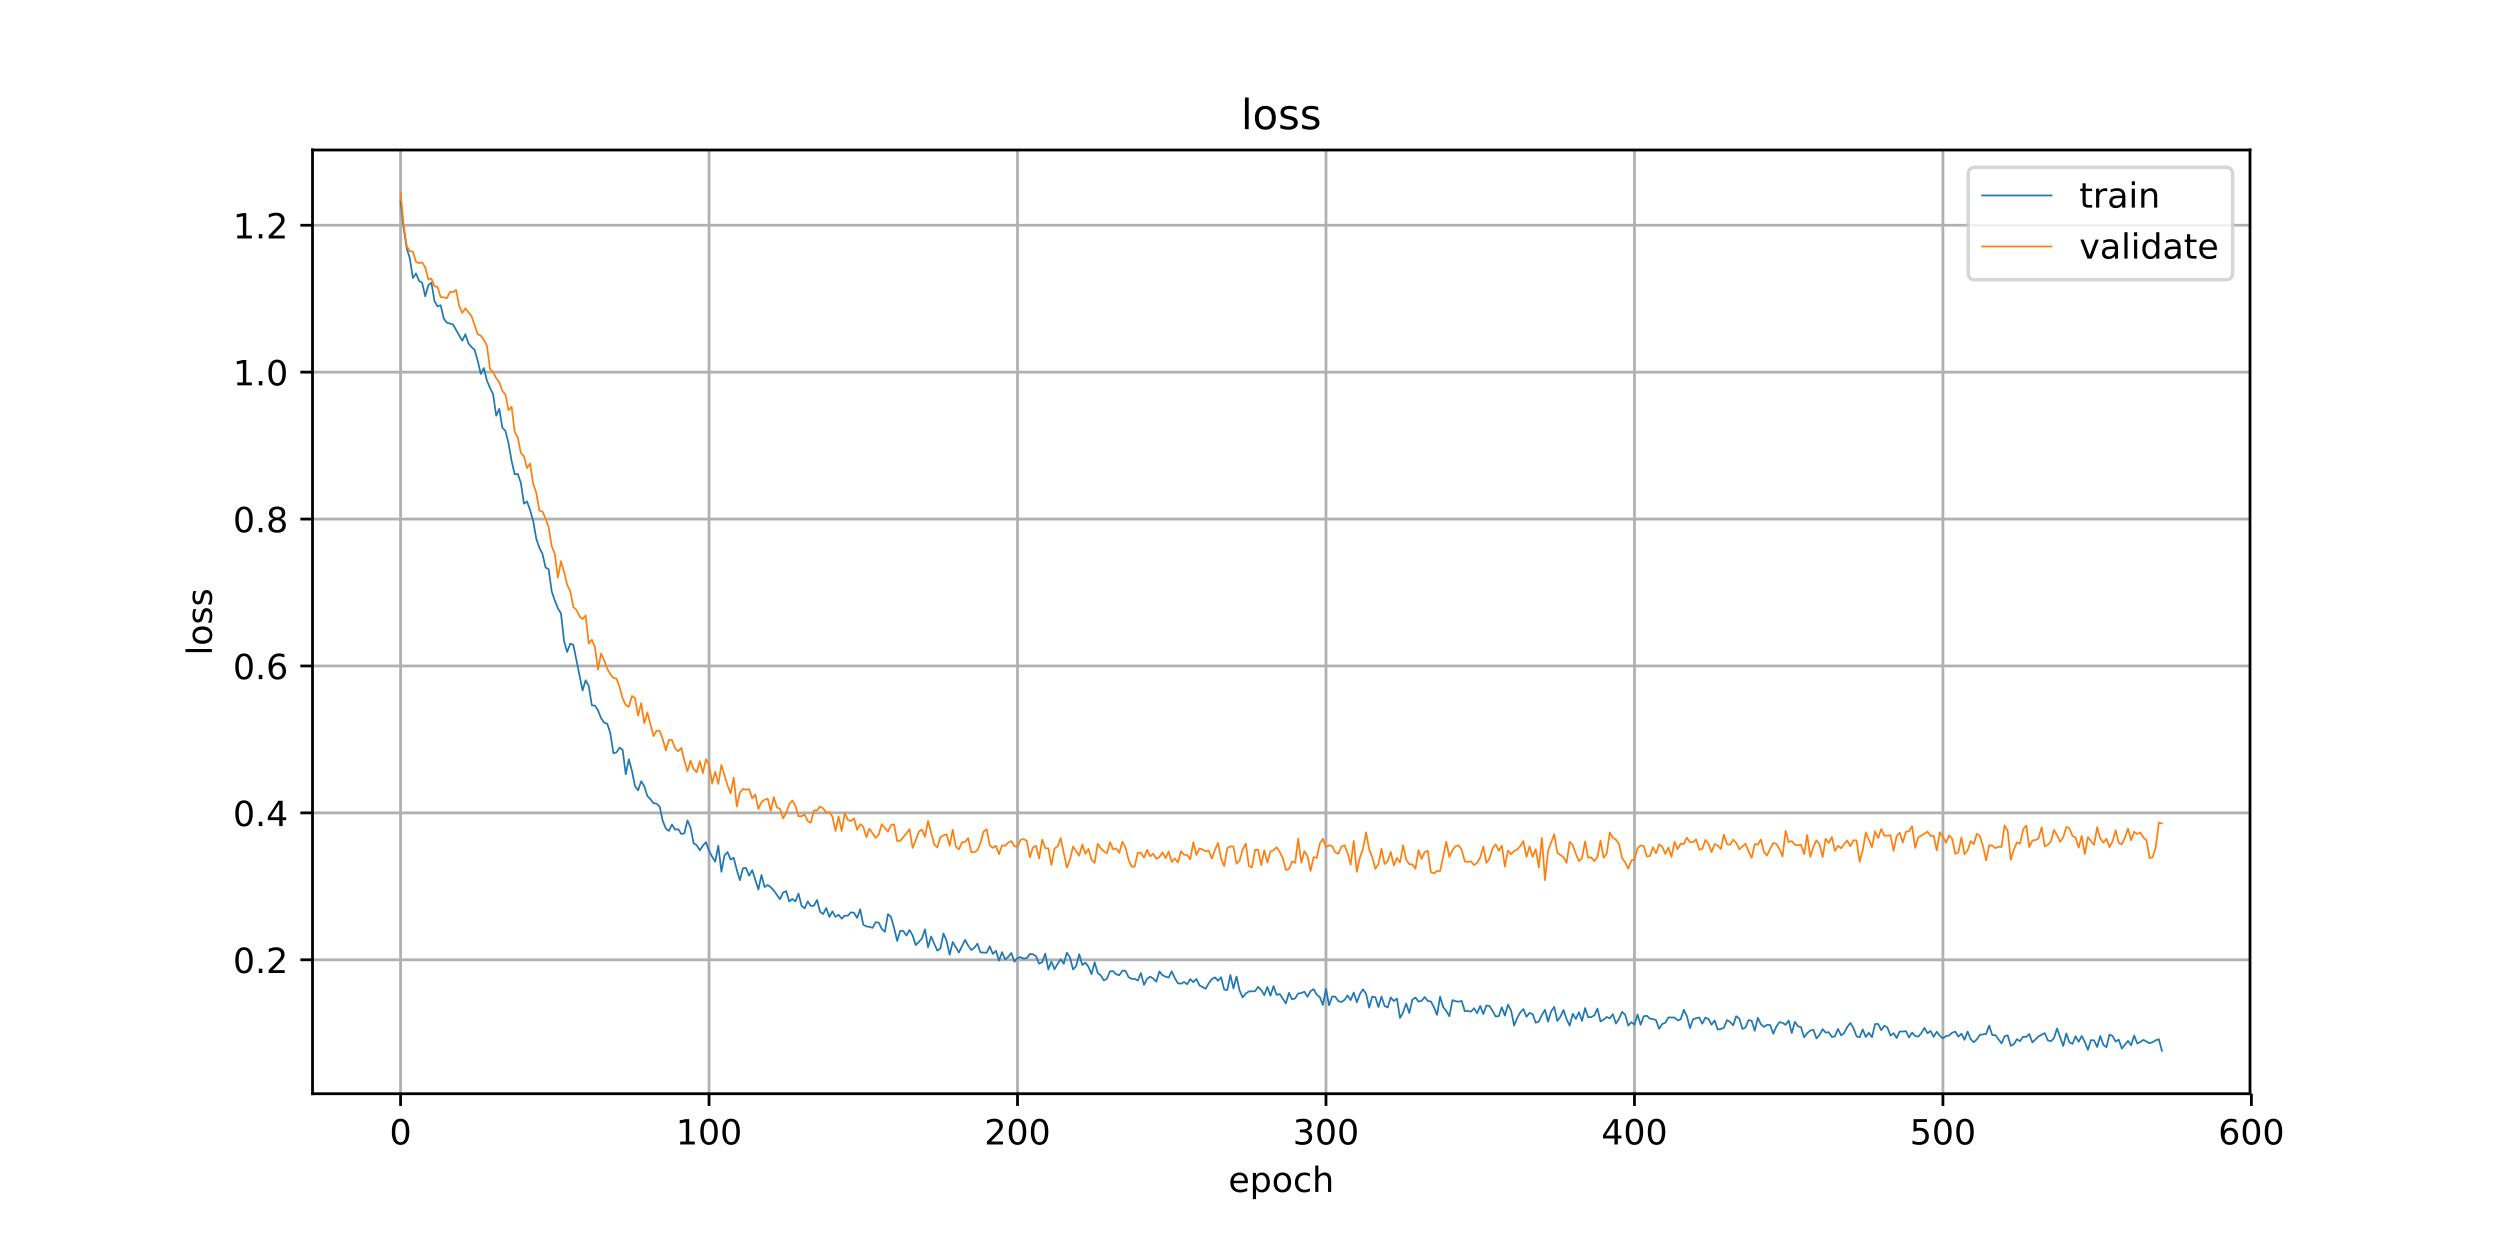 <?xml version="1.0" encoding="utf-8" standalone="no"?>
<!DOCTYPE svg PUBLIC "-//W3C//DTD SVG 1.1//EN"
  "http://www.w3.org/Graphics/SVG/1.1/DTD/svg11.dtd">
<!-- Created with matplotlib (https://matplotlib.org/) -->
<svg height="360pt" version="1.1" viewBox="0 0 720 360" width="720pt" xmlns="http://www.w3.org/2000/svg" xmlns:xlink="http://www.w3.org/1999/xlink">
 <defs>
  <style type="text/css">
*{stroke-linecap:butt;stroke-linejoin:round;}
  </style>
 </defs>
 <g id="figure_1">
  <g id="patch_1">
   <path d="M 0 360 
L 720 360 
L 720 0 
L 0 0 
z
" style="fill:#ffffff;"/>
  </g>
  <g id="axes_1">
   <g id="patch_2">
    <path d="M 90 315 
L 648 315 
L 648 43.2 
L 90 43.2 
z
" style="fill:#ffffff;"/>
   </g>
   <g id="matplotlib.axis_1">
    <g id="xtick_1">
     <g id="line2d_1">
      <path clip-path="url(#p925eafc315)" d="M 115.364 315 
L 115.364 43.2 
" style="fill:none;stroke:#b0b0b0;stroke-linecap:square;stroke-width:0.8;"/>
     </g>
     <g id="line2d_2">
      <defs>
       <path d="M 0 0 
L 0 3.5 
" id="mbac29b7b80" style="stroke:#000000;stroke-width:0.8;"/>
      </defs>
      <g>
       <use style="stroke:#000000;stroke-width:0.8;" x="115.364" xlink:href="#mbac29b7b80" y="315"/>
      </g>
     </g>
     <g id="text_1">
      <!-- 0 -->
      <defs>
       <path d="M 31.781 66.406 
Q 24.172 66.406 20.328 58.906 
Q 16.5 51.422 16.5 36.375 
Q 16.5 21.391 20.328 13.891 
Q 24.172 6.391 31.781 6.391 
Q 39.453 6.391 43.281 13.891 
Q 47.125 21.391 47.125 36.375 
Q 47.125 51.422 43.281 58.906 
Q 39.453 66.406 31.781 66.406 
z
M 31.781 74.219 
Q 44.047 74.219 50.516 64.516 
Q 56.984 54.828 56.984 36.375 
Q 56.984 17.969 50.516 8.266 
Q 44.047 -1.422 31.781 -1.422 
Q 19.531 -1.422 13.062 8.266 
Q 6.594 17.969 6.594 36.375 
Q 6.594 54.828 13.062 64.516 
Q 19.531 74.219 31.781 74.219 
z
" id="DejaVuSans-48"/>
      </defs>
      <g transform="translate(112.182 329.598)scale(0.1 -0.1)">
       <use xlink:href="#DejaVuSans-48"/>
      </g>
     </g>
    </g>
    <g id="xtick_2">
     <g id="line2d_3">
      <path clip-path="url(#p925eafc315)" d="M 204.203 315 
L 204.203 43.2 
" style="fill:none;stroke:#b0b0b0;stroke-linecap:square;stroke-width:0.8;"/>
     </g>
     <g id="line2d_4">
      <g>
       <use style="stroke:#000000;stroke-width:0.8;" x="204.203" xlink:href="#mbac29b7b80" y="315"/>
      </g>
     </g>
     <g id="text_2">
      <!-- 100 -->
      <defs>
       <path d="M 12.406 8.297 
L 28.516 8.297 
L 28.516 63.922 
L 10.984 60.406 
L 10.984 69.391 
L 28.422 72.906 
L 38.281 72.906 
L 38.281 8.297 
L 54.391 8.297 
L 54.391 0 
L 12.406 0 
z
" id="DejaVuSans-49"/>
      </defs>
      <g transform="translate(194.659 329.598)scale(0.1 -0.1)">
       <use xlink:href="#DejaVuSans-49"/>
       <use x="63.623" xlink:href="#DejaVuSans-48"/>
       <use x="127.246" xlink:href="#DejaVuSans-48"/>
      </g>
     </g>
    </g>
    <g id="xtick_3">
     <g id="line2d_5">
      <path clip-path="url(#p925eafc315)" d="M 293.042 315 
L 293.042 43.2 
" style="fill:none;stroke:#b0b0b0;stroke-linecap:square;stroke-width:0.8;"/>
     </g>
     <g id="line2d_6">
      <g>
       <use style="stroke:#000000;stroke-width:0.8;" x="293.042" xlink:href="#mbac29b7b80" y="315"/>
      </g>
     </g>
     <g id="text_3">
      <!-- 200 -->
      <defs>
       <path d="M 19.188 8.297 
L 53.609 8.297 
L 53.609 0 
L 7.328 0 
L 7.328 8.297 
Q 12.938 14.109 22.625 23.891 
Q 32.328 33.688 34.812 36.531 
Q 39.547 41.844 41.422 45.531 
Q 43.312 49.219 43.312 52.781 
Q 43.312 58.594 39.234 62.25 
Q 35.156 65.922 28.609 65.922 
Q 23.969 65.922 18.812 64.312 
Q 13.672 62.703 7.812 59.422 
L 7.812 69.391 
Q 13.766 71.781 18.938 73 
Q 24.125 74.219 28.422 74.219 
Q 39.75 74.219 46.484 68.547 
Q 53.219 62.891 53.219 53.422 
Q 53.219 48.922 51.531 44.891 
Q 49.859 40.875 45.406 35.406 
Q 44.188 33.984 37.641 27.219 
Q 31.109 20.453 19.188 8.297 
z
" id="DejaVuSans-50"/>
      </defs>
      <g transform="translate(283.499 329.598)scale(0.1 -0.1)">
       <use xlink:href="#DejaVuSans-50"/>
       <use x="63.623" xlink:href="#DejaVuSans-48"/>
       <use x="127.246" xlink:href="#DejaVuSans-48"/>
      </g>
     </g>
    </g>
    <g id="xtick_4">
     <g id="line2d_7">
      <path clip-path="url(#p925eafc315)" d="M 381.882 315 
L 381.882 43.2 
" style="fill:none;stroke:#b0b0b0;stroke-linecap:square;stroke-width:0.8;"/>
     </g>
     <g id="line2d_8">
      <g>
       <use style="stroke:#000000;stroke-width:0.8;" x="381.882" xlink:href="#mbac29b7b80" y="315"/>
      </g>
     </g>
     <g id="text_4">
      <!-- 300 -->
      <defs>
       <path d="M 40.578 39.312 
Q 47.656 37.797 51.625 33 
Q 55.609 28.219 55.609 21.188 
Q 55.609 10.406 48.188 4.484 
Q 40.766 -1.422 27.094 -1.422 
Q 22.516 -1.422 17.656 -0.516 
Q 12.797 0.391 7.625 2.203 
L 7.625 11.719 
Q 11.719 9.328 16.594 8.109 
Q 21.484 6.891 26.812 6.891 
Q 36.078 6.891 40.938 10.547 
Q 45.797 14.203 45.797 21.188 
Q 45.797 27.641 41.281 31.266 
Q 36.766 34.906 28.719 34.906 
L 20.219 34.906 
L 20.219 43.016 
L 29.109 43.016 
Q 36.375 43.016 40.234 45.922 
Q 44.094 48.828 44.094 54.297 
Q 44.094 59.906 40.109 62.906 
Q 36.141 65.922 28.719 65.922 
Q 24.656 65.922 20.016 65.031 
Q 15.375 64.156 9.812 62.312 
L 9.812 71.094 
Q 15.438 72.656 20.344 73.438 
Q 25.25 74.219 29.594 74.219 
Q 40.828 74.219 47.359 69.109 
Q 53.906 64.016 53.906 55.328 
Q 53.906 49.266 50.438 45.094 
Q 46.969 40.922 40.578 39.312 
z
" id="DejaVuSans-51"/>
      </defs>
      <g transform="translate(372.338 329.598)scale(0.1 -0.1)">
       <use xlink:href="#DejaVuSans-51"/>
       <use x="63.623" xlink:href="#DejaVuSans-48"/>
       <use x="127.246" xlink:href="#DejaVuSans-48"/>
      </g>
     </g>
    </g>
    <g id="xtick_5">
     <g id="line2d_9">
      <path clip-path="url(#p925eafc315)" d="M 470.721 315 
L 470.721 43.2 
" style="fill:none;stroke:#b0b0b0;stroke-linecap:square;stroke-width:0.8;"/>
     </g>
     <g id="line2d_10">
      <g>
       <use style="stroke:#000000;stroke-width:0.8;" x="470.721" xlink:href="#mbac29b7b80" y="315"/>
      </g>
     </g>
     <g id="text_5">
      <!-- 400 -->
      <defs>
       <path d="M 37.797 64.312 
L 12.891 25.391 
L 37.797 25.391 
z
M 35.203 72.906 
L 47.609 72.906 
L 47.609 25.391 
L 58.016 25.391 
L 58.016 17.188 
L 47.609 17.188 
L 47.609 0 
L 37.797 0 
L 37.797 17.188 
L 4.891 17.188 
L 4.891 26.703 
z
" id="DejaVuSans-52"/>
      </defs>
      <g transform="translate(461.177 329.598)scale(0.1 -0.1)">
       <use xlink:href="#DejaVuSans-52"/>
       <use x="63.623" xlink:href="#DejaVuSans-48"/>
       <use x="127.246" xlink:href="#DejaVuSans-48"/>
      </g>
     </g>
    </g>
    <g id="xtick_6">
     <g id="line2d_11">
      <path clip-path="url(#p925eafc315)" d="M 559.56 315 
L 559.56 43.2 
" style="fill:none;stroke:#b0b0b0;stroke-linecap:square;stroke-width:0.8;"/>
     </g>
     <g id="line2d_12">
      <g>
       <use style="stroke:#000000;stroke-width:0.8;" x="559.56" xlink:href="#mbac29b7b80" y="315"/>
      </g>
     </g>
     <g id="text_6">
      <!-- 500 -->
      <defs>
       <path d="M 10.797 72.906 
L 49.516 72.906 
L 49.516 64.594 
L 19.828 64.594 
L 19.828 46.734 
Q 21.969 47.469 24.109 47.828 
Q 26.266 48.188 28.422 48.188 
Q 40.625 48.188 47.75 41.5 
Q 54.891 34.812 54.891 23.391 
Q 54.891 11.625 47.562 5.094 
Q 40.234 -1.422 26.906 -1.422 
Q 22.312 -1.422 17.547 -0.641 
Q 12.797 0.141 7.719 1.703 
L 7.719 11.625 
Q 12.109 9.234 16.797 8.062 
Q 21.484 6.891 26.703 6.891 
Q 35.156 6.891 40.078 11.328 
Q 45.016 15.766 45.016 23.391 
Q 45.016 31 40.078 35.438 
Q 35.156 39.891 26.703 39.891 
Q 22.75 39.891 18.812 39.016 
Q 14.891 38.141 10.797 36.281 
z
" id="DejaVuSans-53"/>
      </defs>
      <g transform="translate(550.017 329.598)scale(0.1 -0.1)">
       <use xlink:href="#DejaVuSans-53"/>
       <use x="63.623" xlink:href="#DejaVuSans-48"/>
       <use x="127.246" xlink:href="#DejaVuSans-48"/>
      </g>
     </g>
    </g>
    <g id="xtick_7">
     <g id="line2d_13">
      <path clip-path="url(#p925eafc315)" d="M 648.4 315 
L 648.4 43.2 
" style="fill:none;stroke:#b0b0b0;stroke-linecap:square;stroke-width:0.8;"/>
     </g>
     <g id="line2d_14">
      <g>
       <use style="stroke:#000000;stroke-width:0.8;" x="648.4" xlink:href="#mbac29b7b80" y="315"/>
      </g>
     </g>
     <g id="text_7">
      <!-- 600 -->
      <defs>
       <path d="M 33.016 40.375 
Q 26.375 40.375 22.484 35.828 
Q 18.609 31.297 18.609 23.391 
Q 18.609 15.531 22.484 10.953 
Q 26.375 6.391 33.016 6.391 
Q 39.656 6.391 43.531 10.953 
Q 47.406 15.531 47.406 23.391 
Q 47.406 31.297 43.531 35.828 
Q 39.656 40.375 33.016 40.375 
z
M 52.594 71.297 
L 52.594 62.312 
Q 48.875 64.062 45.094 64.984 
Q 41.312 65.922 37.594 65.922 
Q 27.828 65.922 22.672 59.328 
Q 17.531 52.734 16.797 39.406 
Q 19.672 43.656 24.016 45.922 
Q 28.375 48.188 33.594 48.188 
Q 44.578 48.188 50.953 41.516 
Q 57.328 34.859 57.328 23.391 
Q 57.328 12.156 50.688 5.359 
Q 44.047 -1.422 33.016 -1.422 
Q 20.359 -1.422 13.672 8.266 
Q 6.984 17.969 6.984 36.375 
Q 6.984 53.656 15.188 63.938 
Q 23.391 74.219 37.203 74.219 
Q 40.922 74.219 44.703 73.484 
Q 48.484 72.75 52.594 71.297 
z
" id="DejaVuSans-54"/>
      </defs>
      <g transform="translate(638.856 329.598)scale(0.1 -0.1)">
       <use xlink:href="#DejaVuSans-54"/>
       <use x="63.623" xlink:href="#DejaVuSans-48"/>
       <use x="127.246" xlink:href="#DejaVuSans-48"/>
      </g>
     </g>
    </g>
    <g id="text_8">
     <!-- epoch -->
     <defs>
      <path d="M 56.203 29.594 
L 56.203 25.203 
L 14.891 25.203 
Q 15.484 15.922 20.484 11.062 
Q 25.484 6.203 34.422 6.203 
Q 39.594 6.203 44.453 7.469 
Q 49.312 8.734 54.109 11.281 
L 54.109 2.781 
Q 49.266 0.734 44.188 -0.344 
Q 39.109 -1.422 33.891 -1.422 
Q 20.797 -1.422 13.156 6.188 
Q 5.516 13.812 5.516 26.812 
Q 5.516 40.234 12.766 48.109 
Q 20.016 56 32.328 56 
Q 43.359 56 49.781 48.891 
Q 56.203 41.797 56.203 29.594 
z
M 47.219 32.234 
Q 47.125 39.594 43.094 43.984 
Q 39.062 48.391 32.422 48.391 
Q 24.906 48.391 20.391 44.141 
Q 15.875 39.891 15.188 32.172 
z
" id="DejaVuSans-101"/>
      <path d="M 18.109 8.203 
L 18.109 -20.797 
L 9.078 -20.797 
L 9.078 54.688 
L 18.109 54.688 
L 18.109 46.391 
Q 20.953 51.266 25.266 53.625 
Q 29.594 56 35.594 56 
Q 45.562 56 51.781 48.094 
Q 58.016 40.188 58.016 27.297 
Q 58.016 14.406 51.781 6.484 
Q 45.562 -1.422 35.594 -1.422 
Q 29.594 -1.422 25.266 0.953 
Q 20.953 3.328 18.109 8.203 
z
M 48.688 27.297 
Q 48.688 37.203 44.609 42.844 
Q 40.531 48.484 33.406 48.484 
Q 26.266 48.484 22.188 42.844 
Q 18.109 37.203 18.109 27.297 
Q 18.109 17.391 22.188 11.75 
Q 26.266 6.109 33.406 6.109 
Q 40.531 6.109 44.609 11.75 
Q 48.688 17.391 48.688 27.297 
z
" id="DejaVuSans-112"/>
      <path d="M 30.609 48.391 
Q 23.391 48.391 19.188 42.75 
Q 14.984 37.109 14.984 27.297 
Q 14.984 17.484 19.156 11.844 
Q 23.344 6.203 30.609 6.203 
Q 37.797 6.203 41.984 11.859 
Q 46.188 17.531 46.188 27.297 
Q 46.188 37.016 41.984 42.703 
Q 37.797 48.391 30.609 48.391 
z
M 30.609 56 
Q 42.328 56 49.016 48.375 
Q 55.719 40.766 55.719 27.297 
Q 55.719 13.875 49.016 6.219 
Q 42.328 -1.422 30.609 -1.422 
Q 18.844 -1.422 12.172 6.219 
Q 5.516 13.875 5.516 27.297 
Q 5.516 40.766 12.172 48.375 
Q 18.844 56 30.609 56 
z
" id="DejaVuSans-111"/>
      <path d="M 48.781 52.594 
L 48.781 44.188 
Q 44.969 46.297 41.141 47.344 
Q 37.312 48.391 33.406 48.391 
Q 24.656 48.391 19.812 42.844 
Q 14.984 37.312 14.984 27.297 
Q 14.984 17.281 19.812 11.734 
Q 24.656 6.203 33.406 6.203 
Q 37.312 6.203 41.141 7.25 
Q 44.969 8.297 48.781 10.406 
L 48.781 2.094 
Q 45.016 0.344 40.984 -0.531 
Q 36.969 -1.422 32.422 -1.422 
Q 20.062 -1.422 12.781 6.344 
Q 5.516 14.109 5.516 27.297 
Q 5.516 40.672 12.859 48.328 
Q 20.219 56 33.016 56 
Q 37.156 56 41.109 55.141 
Q 45.062 54.297 48.781 52.594 
z
" id="DejaVuSans-99"/>
      <path d="M 54.891 33.016 
L 54.891 0 
L 45.906 0 
L 45.906 32.719 
Q 45.906 40.484 42.875 44.328 
Q 39.844 48.188 33.797 48.188 
Q 26.516 48.188 22.312 43.547 
Q 18.109 38.922 18.109 30.906 
L 18.109 0 
L 9.078 0 
L 9.078 75.984 
L 18.109 75.984 
L 18.109 46.188 
Q 21.344 51.125 25.703 53.562 
Q 30.078 56 35.797 56 
Q 45.219 56 50.047 50.172 
Q 54.891 44.344 54.891 33.016 
z
" id="DejaVuSans-104"/>
     </defs>
     <g transform="translate(353.772 343.277)scale(0.1 -0.1)">
      <use xlink:href="#DejaVuSans-101"/>
      <use x="61.523" xlink:href="#DejaVuSans-112"/>
      <use x="125" xlink:href="#DejaVuSans-111"/>
      <use x="186.182" xlink:href="#DejaVuSans-99"/>
      <use x="241.162" xlink:href="#DejaVuSans-104"/>
     </g>
    </g>
   </g>
   <g id="matplotlib.axis_2">
    <g id="ytick_1">
     <g id="line2d_15">
      <path clip-path="url(#p925eafc315)" d="M 90 276.419 
L 648 276.419 
" style="fill:none;stroke:#b0b0b0;stroke-linecap:square;stroke-width:0.8;"/>
     </g>
     <g id="line2d_16">
      <defs>
       <path d="M 0 0 
L -3.5 0 
" id="m521fc034e5" style="stroke:#000000;stroke-width:0.8;"/>
      </defs>
      <g>
       <use style="stroke:#000000;stroke-width:0.8;" x="90" xlink:href="#m521fc034e5" y="276.419"/>
      </g>
     </g>
     <g id="text_9">
      <!-- 0.2 -->
      <defs>
       <path d="M 10.688 12.406 
L 21 12.406 
L 21 0 
L 10.688 0 
z
" id="DejaVuSans-46"/>
      </defs>
      <g transform="translate(67.097 280.219)scale(0.1 -0.1)">
       <use xlink:href="#DejaVuSans-48"/>
       <use x="63.623" xlink:href="#DejaVuSans-46"/>
       <use x="95.41" xlink:href="#DejaVuSans-50"/>
      </g>
     </g>
    </g>
    <g id="ytick_2">
     <g id="line2d_17">
      <path clip-path="url(#p925eafc315)" d="M 90 234.11 
L 648 234.11 
" style="fill:none;stroke:#b0b0b0;stroke-linecap:square;stroke-width:0.8;"/>
     </g>
     <g id="line2d_18">
      <g>
       <use style="stroke:#000000;stroke-width:0.8;" x="90" xlink:href="#m521fc034e5" y="234.11"/>
      </g>
     </g>
     <g id="text_10">
      <!-- 0.4 -->
      <g transform="translate(67.097 237.909)scale(0.1 -0.1)">
       <use xlink:href="#DejaVuSans-48"/>
       <use x="63.623" xlink:href="#DejaVuSans-46"/>
       <use x="95.41" xlink:href="#DejaVuSans-52"/>
      </g>
     </g>
    </g>
    <g id="ytick_3">
     <g id="line2d_19">
      <path clip-path="url(#p925eafc315)" d="M 90 191.8 
L 648 191.8 
" style="fill:none;stroke:#b0b0b0;stroke-linecap:square;stroke-width:0.8;"/>
     </g>
     <g id="line2d_20">
      <g>
       <use style="stroke:#000000;stroke-width:0.8;" x="90" xlink:href="#m521fc034e5" y="191.8"/>
      </g>
     </g>
     <g id="text_11">
      <!-- 0.6 -->
      <g transform="translate(67.097 195.599)scale(0.1 -0.1)">
       <use xlink:href="#DejaVuSans-48"/>
       <use x="63.623" xlink:href="#DejaVuSans-46"/>
       <use x="95.41" xlink:href="#DejaVuSans-54"/>
      </g>
     </g>
    </g>
    <g id="ytick_4">
     <g id="line2d_21">
      <path clip-path="url(#p925eafc315)" d="M 90 149.49 
L 648 149.49 
" style="fill:none;stroke:#b0b0b0;stroke-linecap:square;stroke-width:0.8;"/>
     </g>
     <g id="line2d_22">
      <g>
       <use style="stroke:#000000;stroke-width:0.8;" x="90" xlink:href="#m521fc034e5" y="149.49"/>
      </g>
     </g>
     <g id="text_12">
      <!-- 0.8 -->
      <defs>
       <path d="M 31.781 34.625 
Q 24.75 34.625 20.719 30.859 
Q 16.703 27.094 16.703 20.516 
Q 16.703 13.922 20.719 10.156 
Q 24.75 6.391 31.781 6.391 
Q 38.812 6.391 42.859 10.172 
Q 46.922 13.969 46.922 20.516 
Q 46.922 27.094 42.891 30.859 
Q 38.875 34.625 31.781 34.625 
z
M 21.922 38.812 
Q 15.578 40.375 12.031 44.719 
Q 8.5 49.078 8.5 55.328 
Q 8.5 64.062 14.719 69.141 
Q 20.953 74.219 31.781 74.219 
Q 42.672 74.219 48.875 69.141 
Q 55.078 64.062 55.078 55.328 
Q 55.078 49.078 51.531 44.719 
Q 48 40.375 41.703 38.812 
Q 48.828 37.156 52.797 32.312 
Q 56.781 27.484 56.781 20.516 
Q 56.781 9.906 50.312 4.234 
Q 43.844 -1.422 31.781 -1.422 
Q 19.734 -1.422 13.25 4.234 
Q 6.781 9.906 6.781 20.516 
Q 6.781 27.484 10.781 32.312 
Q 14.797 37.156 21.922 38.812 
z
M 18.312 54.391 
Q 18.312 48.734 21.844 45.562 
Q 25.391 42.391 31.781 42.391 
Q 38.141 42.391 41.719 45.562 
Q 45.312 48.734 45.312 54.391 
Q 45.312 60.062 41.719 63.234 
Q 38.141 66.406 31.781 66.406 
Q 25.391 66.406 21.844 63.234 
Q 18.312 60.062 18.312 54.391 
z
" id="DejaVuSans-56"/>
      </defs>
      <g transform="translate(67.097 153.289)scale(0.1 -0.1)">
       <use xlink:href="#DejaVuSans-48"/>
       <use x="63.623" xlink:href="#DejaVuSans-46"/>
       <use x="95.41" xlink:href="#DejaVuSans-56"/>
      </g>
     </g>
    </g>
    <g id="ytick_5">
     <g id="line2d_23">
      <path clip-path="url(#p925eafc315)" d="M 90 107.18 
L 648 107.18 
" style="fill:none;stroke:#b0b0b0;stroke-linecap:square;stroke-width:0.8;"/>
     </g>
     <g id="line2d_24">
      <g>
       <use style="stroke:#000000;stroke-width:0.8;" x="90" xlink:href="#m521fc034e5" y="107.18"/>
      </g>
     </g>
     <g id="text_13">
      <!-- 1.0 -->
      <g transform="translate(67.097 110.979)scale(0.1 -0.1)">
       <use xlink:href="#DejaVuSans-49"/>
       <use x="63.623" xlink:href="#DejaVuSans-46"/>
       <use x="95.41" xlink:href="#DejaVuSans-48"/>
      </g>
     </g>
    </g>
    <g id="ytick_6">
     <g id="line2d_25">
      <path clip-path="url(#p925eafc315)" d="M 90 64.87 
L 648 64.87 
" style="fill:none;stroke:#b0b0b0;stroke-linecap:square;stroke-width:0.8;"/>
     </g>
     <g id="line2d_26">
      <g>
       <use style="stroke:#000000;stroke-width:0.8;" x="90" xlink:href="#m521fc034e5" y="64.87"/>
      </g>
     </g>
     <g id="text_14">
      <!-- 1.2 -->
      <g transform="translate(67.097 68.669)scale(0.1 -0.1)">
       <use xlink:href="#DejaVuSans-49"/>
       <use x="63.623" xlink:href="#DejaVuSans-46"/>
       <use x="95.41" xlink:href="#DejaVuSans-50"/>
      </g>
     </g>
    </g>
    <g id="text_15">
     <!-- loss -->
     <defs>
      <path d="M 9.422 75.984 
L 18.406 75.984 
L 18.406 0 
L 9.422 0 
z
" id="DejaVuSans-108"/>
      <path d="M 44.281 53.078 
L 44.281 44.578 
Q 40.484 46.531 36.375 47.5 
Q 32.281 48.484 27.875 48.484 
Q 21.188 48.484 17.844 46.438 
Q 14.5 44.391 14.5 40.281 
Q 14.5 37.156 16.891 35.375 
Q 19.281 33.594 26.516 31.984 
L 29.594 31.297 
Q 39.156 29.25 43.188 25.516 
Q 47.219 21.781 47.219 15.094 
Q 47.219 7.469 41.188 3.016 
Q 35.156 -1.422 24.609 -1.422 
Q 20.219 -1.422 15.453 -0.562 
Q 10.688 0.297 5.422 2 
L 5.422 11.281 
Q 10.406 8.688 15.234 7.391 
Q 20.062 6.109 24.812 6.109 
Q 31.156 6.109 34.562 8.281 
Q 37.984 10.453 37.984 14.406 
Q 37.984 18.062 35.516 20.016 
Q 33.062 21.969 24.703 23.781 
L 21.578 24.516 
Q 13.234 26.266 9.516 29.906 
Q 5.812 33.547 5.812 39.891 
Q 5.812 47.609 11.281 51.797 
Q 16.75 56 26.812 56 
Q 31.781 56 36.172 55.266 
Q 40.578 54.547 44.281 53.078 
z
" id="DejaVuSans-115"/>
     </defs>
     <g transform="translate(61.017 188.758)rotate(-90)scale(0.1 -0.1)">
      <use xlink:href="#DejaVuSans-108"/>
      <use x="27.783" xlink:href="#DejaVuSans-111"/>
      <use x="88.965" xlink:href="#DejaVuSans-115"/>
      <use x="141.064" xlink:href="#DejaVuSans-115"/>
     </g>
    </g>
   </g>
   <g id="line2d_27">
    <path clip-path="url(#p925eafc315)" d="M 115.364 58.094 
L 116.252 65.646 
L 117.14 71.507 
L 118.029 74.429 
L 118.917 80.083 
L 119.806 78.758 
L 120.694 80.907 
L 121.582 81.436 
L 122.471 85.326 
L 123.359 82.151 
L 124.248 81.408 
L 125.136 86.752 
L 126.024 88.236 
L 126.913 87.886 
L 127.801 91.749 
L 128.69 92.924 
L 130.466 93.452 
L 133.132 98.139 
L 134.02 96.271 
L 134.908 98.88 
L 135.797 99.959 
L 136.685 100.747 
L 137.573 103.849 
L 138.462 107.684 
L 139.35 106.005 
L 140.239 109.614 
L 141.127 111.761 
L 142.015 113.519 
L 142.904 119.712 
L 143.792 117.752 
L 144.681 123.168 
L 145.569 124.107 
L 146.457 127.706 
L 147.346 132.748 
L 148.234 136.6 
L 149.123 136.495 
L 150.011 139.084 
L 150.899 145.056 
L 151.788 144.445 
L 152.676 146.946 
L 153.565 150.028 
L 154.453 155.203 
L 155.341 157.747 
L 156.23 159.507 
L 157.118 163.436 
L 158.007 163.918 
L 158.895 170.324 
L 159.783 172.941 
L 160.672 175.176 
L 161.56 176.645 
L 162.448 184.603 
L 163.337 187.771 
L 164.225 185.414 
L 165.114 185.685 
L 167.779 198.843 
L 168.667 195.936 
L 169.556 197.555 
L 170.444 203.103 
L 171.332 203.244 
L 172.221 204.553 
L 173.109 206.856 
L 173.998 208.117 
L 174.886 208.444 
L 175.774 211.127 
L 176.663 216.923 
L 177.551 216.679 
L 178.44 215.325 
L 179.328 215.985 
L 180.216 222.979 
L 181.105 218.671 
L 181.993 222.011 
L 182.882 226.368 
L 183.77 227.618 
L 184.658 225.006 
L 185.547 226.413 
L 186.435 229.249 
L 187.324 230.148 
L 188.212 231.317 
L 189.1 231.473 
L 189.989 232.302 
L 190.877 236.436 
L 191.765 238.629 
L 192.654 239.314 
L 193.542 237.472 
L 194.431 238.927 
L 195.319 238.805 
L 196.207 240.172 
L 197.096 240.02 
L 197.984 236.289 
L 198.873 238.291 
L 199.761 242.873 
L 200.649 243.415 
L 201.538 244.892 
L 202.426 243.529 
L 203.315 242.565 
L 204.203 245.037 
L 205.091 246.728 
L 205.98 248.178 
L 206.868 243.554 
L 207.757 251.062 
L 208.645 246.361 
L 209.533 245.404 
L 210.422 247.53 
L 211.31 247.058 
L 212.199 250.565 
L 213.087 253.477 
L 213.975 250.07 
L 214.864 250.001 
L 215.752 252.203 
L 216.641 250.599 
L 218.417 256.176 
L 219.306 252.002 
L 220.194 255.456 
L 221.082 254.881 
L 221.971 255.519 
L 222.859 256.451 
L 224.636 258.974 
L 225.524 257.064 
L 226.413 256.639 
L 227.301 259.629 
L 228.19 258.88 
L 229.078 259.61 
L 229.966 257.359 
L 230.855 260.895 
L 231.743 261.593 
L 232.632 259.611 
L 233.52 260.905 
L 234.408 260.849 
L 235.297 259.209 
L 236.185 262.58 
L 237.074 263.246 
L 237.962 261.488 
L 238.85 264.07 
L 239.739 262.467 
L 240.627 264.046 
L 241.516 263.456 
L 242.404 264.583 
L 243.292 263.697 
L 244.181 263.724 
L 245.069 262.748 
L 245.957 262.889 
L 246.846 264.374 
L 247.734 261.877 
L 248.623 266.324 
L 249.511 266.8 
L 250.399 266.938 
L 251.288 267.219 
L 252.176 265.608 
L 253.065 265.701 
L 253.953 267.527 
L 254.841 268.352 
L 255.73 263.27 
L 256.618 264.09 
L 257.507 267.329 
L 258.395 270.99 
L 259.283 268.05 
L 260.172 268.162 
L 261.06 269.435 
L 261.949 267.829 
L 262.837 269.428 
L 263.725 272.193 
L 265.502 270.329 
L 266.391 267.67 
L 267.279 272.805 
L 268.167 269.706 
L 269.944 273.783 
L 270.833 273.138 
L 271.721 268.848 
L 272.609 270.924 
L 273.498 274.969 
L 274.386 271.289 
L 276.163 274.304 
L 277.94 270.702 
L 278.828 272.327 
L 279.716 273.595 
L 280.605 272.964 
L 281.493 271.79 
L 282.382 274.282 
L 284.158 274.392 
L 285.047 272.522 
L 285.935 274.725 
L 286.824 273.829 
L 287.712 276.657 
L 288.6 274.206 
L 289.489 276.322 
L 290.377 275.577 
L 291.266 274.454 
L 292.154 276.965 
L 293.042 275.908 
L 293.931 275.664 
L 294.819 276.091 
L 295.708 275.934 
L 296.596 274.748 
L 297.484 274.832 
L 298.373 275.389 
L 299.261 277.556 
L 300.149 277.091 
L 301.038 274.628 
L 301.926 279.203 
L 302.815 276.928 
L 303.703 279.143 
L 304.591 277.603 
L 305.48 276.305 
L 306.368 277.554 
L 307.257 274.378 
L 308.145 275.747 
L 309.033 279.217 
L 309.922 278.239 
L 310.81 274.826 
L 311.699 277.921 
L 312.587 277.264 
L 313.475 278.433 
L 314.364 280.539 
L 315.252 277.139 
L 316.141 280.193 
L 317.029 280.924 
L 317.917 282.389 
L 318.806 281.814 
L 319.694 279.735 
L 320.583 279.699 
L 321.471 280.627 
L 322.359 280.843 
L 323.248 279.554 
L 324.136 279.581 
L 325.025 281.41 
L 325.913 281.912 
L 326.801 281.91 
L 327.69 282.418 
L 328.578 280.235 
L 329.466 283.67 
L 330.355 281.899 
L 331.243 281.265 
L 332.132 281.83 
L 333.02 282.727 
L 333.908 279.757 
L 334.797 280.875 
L 335.685 281.28 
L 336.574 281.557 
L 337.462 279.743 
L 338.35 281.701 
L 339.239 283.173 
L 340.127 283.295 
L 341.016 282.822 
L 341.904 283.466 
L 342.792 281.971 
L 343.681 282.864 
L 344.569 281.933 
L 345.458 283.802 
L 347.234 284.758 
L 348.123 283.158 
L 349.011 281.98 
L 349.9 281.48 
L 350.788 282.449 
L 351.676 281.44 
L 352.565 284.986 
L 353.453 285.127 
L 354.342 280.801 
L 355.23 284.658 
L 356.118 281.244 
L 357.007 285.298 
L 357.895 287.251 
L 358.783 286.119 
L 359.672 285.534 
L 361.449 285.474 
L 362.337 284.206 
L 363.225 285.149 
L 364.114 286.579 
L 365.002 284.228 
L 365.891 286.765 
L 366.779 283.967 
L 367.667 286.531 
L 368.556 286.259 
L 370.333 288.996 
L 371.221 285.925 
L 372.109 287.805 
L 372.998 287.536 
L 373.886 286.123 
L 374.775 286.014 
L 375.663 285.614 
L 376.551 287.077 
L 377.44 285.469 
L 378.328 284.867 
L 379.217 286.49 
L 380.105 287.159 
L 380.993 289.417 
L 381.882 284.731 
L 382.77 289.517 
L 383.658 286.992 
L 384.547 287.036 
L 385.435 288.295 
L 386.324 288.594 
L 387.212 287.959 
L 388.1 286.686 
L 388.989 288.023 
L 389.877 285.846 
L 390.766 288.661 
L 391.654 286.273 
L 392.542 284.923 
L 393.431 286.217 
L 394.319 290.204 
L 395.208 287.004 
L 396.096 287.195 
L 396.984 290.043 
L 397.873 287.016 
L 398.761 289.732 
L 399.65 290.132 
L 400.538 287.258 
L 401.426 288.298 
L 402.315 287.597 
L 403.203 293.163 
L 404.092 291.546 
L 404.98 289.019 
L 405.868 291.734 
L 406.757 287.909 
L 407.645 287.281 
L 408.534 288.463 
L 409.422 288.235 
L 410.31 287.138 
L 411.199 288.274 
L 412.087 288.411 
L 412.975 290.082 
L 413.864 292.296 
L 414.752 287.041 
L 415.641 290.056 
L 416.529 291.126 
L 417.417 292.672 
L 418.306 288.031 
L 419.194 288.347 
L 420.083 288.496 
L 420.971 288.269 
L 421.859 291.23 
L 422.748 291.148 
L 423.636 291.362 
L 424.525 290.389 
L 425.413 291.802 
L 426.301 289.706 
L 427.19 292.052 
L 428.078 289.571 
L 428.967 289.72 
L 429.855 291.1 
L 430.743 292.722 
L 431.632 292.669 
L 432.52 290.116 
L 433.409 292.504 
L 434.297 289.34 
L 435.185 290.997 
L 436.074 295.35 
L 436.962 293.17 
L 437.851 291.534 
L 438.739 290.6 
L 439.627 292.818 
L 440.516 291.716 
L 441.404 292.081 
L 442.292 294.56 
L 443.181 294.176 
L 444.069 292.269 
L 444.958 290.833 
L 445.846 294.211 
L 446.734 291.27 
L 447.623 289.998 
L 448.511 294.016 
L 449.4 292.82 
L 450.288 290.854 
L 451.176 293.519 
L 452.065 295.388 
L 452.953 291.975 
L 453.842 293.467 
L 454.73 291.516 
L 455.618 294.034 
L 456.507 290.313 
L 457.395 292.964 
L 458.284 292.905 
L 459.172 292.445 
L 460.06 290.475 
L 460.949 294.198 
L 461.837 293.622 
L 462.726 292.894 
L 463.614 293.278 
L 464.502 292.098 
L 465.391 294.794 
L 466.279 293.38 
L 467.167 291.41 
L 468.056 292.28 
L 468.944 295.358 
L 469.833 294.396 
L 470.721 295.12 
L 471.609 292.184 
L 472.498 295.141 
L 473.386 292.696 
L 474.275 292.53 
L 475.163 293.372 
L 476.051 293.47 
L 476.94 293.83 
L 477.828 296.294 
L 478.717 294.9 
L 479.605 294.564 
L 480.493 293.019 
L 482.27 293.057 
L 483.159 293.873 
L 484.047 293.543 
L 484.935 290.818 
L 485.824 292.65 
L 486.712 296.114 
L 487.601 293.558 
L 488.489 293.236 
L 489.377 293.049 
L 490.266 294.827 
L 491.154 293.078 
L 492.043 293.453 
L 492.931 295.112 
L 493.819 293.899 
L 494.708 296.504 
L 495.596 296.357 
L 496.484 295.996 
L 497.373 293.782 
L 498.261 294.325 
L 499.15 295.29 
L 500.038 292.669 
L 500.926 293.36 
L 501.815 296.326 
L 502.703 295.922 
L 503.592 293.786 
L 504.48 293.983 
L 505.368 296.862 
L 506.257 293.115 
L 507.145 294.978 
L 508.034 295.752 
L 508.922 295.145 
L 509.81 295.222 
L 510.699 297.716 
L 511.587 295.663 
L 512.476 294.373 
L 513.364 294.585 
L 514.252 295.147 
L 515.141 293.919 
L 516.029 297.518 
L 516.918 294.307 
L 517.806 295.553 
L 518.694 295.849 
L 519.583 298.749 
L 520.471 297.535 
L 521.359 296.812 
L 522.248 296.565 
L 523.136 299.061 
L 524.025 298.078 
L 524.913 296.393 
L 525.801 297.398 
L 526.69 297.28 
L 527.578 298.648 
L 528.467 298.445 
L 529.355 296.344 
L 530.243 298.173 
L 531.132 297.477 
L 532.02 295.76 
L 532.909 294.606 
L 533.797 296.096 
L 534.685 298.466 
L 535.574 298.747 
L 536.462 296.433 
L 537.351 298.66 
L 538.239 297.432 
L 539.127 298.697 
L 540.016 294.929 
L 540.904 294.897 
L 541.793 296.687 
L 542.681 295.41 
L 543.569 295.943 
L 544.458 298.254 
L 545.346 297.551 
L 546.235 298.953 
L 547.123 297.071 
L 548.011 297.093 
L 548.9 296.963 
L 549.788 298.81 
L 550.676 297.365 
L 551.565 298.371 
L 552.453 298.542 
L 553.342 297.56 
L 554.23 296.021 
L 555.118 297.563 
L 556.007 296.914 
L 556.895 298.599 
L 557.784 297.138 
L 558.672 298.314 
L 559.56 299.047 
L 560.449 298.389 
L 561.337 298.238 
L 562.226 297.423 
L 563.114 297.107 
L 564.002 298.542 
L 564.891 297.704 
L 565.779 299.451 
L 566.668 297.09 
L 567.556 299.281 
L 568.444 300.157 
L 569.333 299.332 
L 570.221 298.027 
L 571.998 297.766 
L 572.886 295.373 
L 573.775 298.113 
L 574.663 298.12 
L 576.44 300.501 
L 577.328 298.415 
L 578.217 298.183 
L 579.105 301.191 
L 579.993 300.715 
L 580.882 299.292 
L 581.77 299.852 
L 582.659 298.589 
L 583.547 298.617 
L 584.435 297.823 
L 585.324 300.22 
L 587.101 298.486 
L 588.877 297.54 
L 589.766 299.6 
L 590.654 299.877 
L 591.543 298.962 
L 592.431 296.201 
L 594.208 301.252 
L 595.096 297.64 
L 595.985 300.165 
L 596.873 300.647 
L 597.761 298.439 
L 598.65 300.039 
L 599.538 298.362 
L 600.427 300.098 
L 601.315 302.358 
L 602.203 299.539 
L 603.092 299.619 
L 603.98 301.535 
L 604.868 298.361 
L 605.757 300.887 
L 606.645 301.63 
L 607.534 297.951 
L 608.422 298.388 
L 609.31 299.959 
L 610.199 299.427 
L 611.087 301.997 
L 612.864 299.772 
L 613.752 301.046 
L 614.641 298.237 
L 615.529 300.526 
L 616.418 300.086 
L 617.306 299.477 
L 619.083 300.468 
L 619.971 300.135 
L 620.86 299.586 
L 621.748 299.291 
L 622.636 302.645 
L 622.636 302.645 
" style="fill:none;stroke:#1f77b4;stroke-linecap:square;stroke-width:0.5;"/>
   </g>
   <g id="line2d_28">
    <path clip-path="url(#p925eafc315)" d="M 115.364 55.555 
L 116.252 64.906 
L 117.14 70.929 
L 118.029 72.358 
L 118.917 72.466 
L 119.806 75.425 
L 120.694 75.787 
L 121.582 75.585 
L 122.471 77.02 
L 123.359 80.455 
L 124.248 80.234 
L 125.136 82.452 
L 126.024 82.659 
L 126.913 85.577 
L 127.801 85.627 
L 128.69 85.904 
L 129.578 84.089 
L 130.466 84.105 
L 131.355 83.501 
L 132.243 88.037 
L 133.132 90.141 
L 134.02 88.826 
L 135.797 91.024 
L 137.573 96.248 
L 138.462 96.672 
L 139.35 97.886 
L 140.239 99.549 
L 141.127 106.308 
L 142.015 107.113 
L 142.904 108.911 
L 143.792 110.047 
L 144.681 112.601 
L 145.569 113.648 
L 146.457 118.138 
L 147.346 117.131 
L 148.234 124.386 
L 149.123 126.012 
L 150.011 130.452 
L 150.899 131.412 
L 151.788 134.818 
L 152.676 133.491 
L 153.565 139.378 
L 154.453 141.898 
L 155.341 147.047 
L 156.23 147.355 
L 157.118 149.293 
L 158.007 151.816 
L 158.895 157.308 
L 159.783 159.497 
L 160.672 166.364 
L 161.56 161.644 
L 162.448 164.601 
L 163.337 168.434 
L 164.225 170.269 
L 165.114 174.784 
L 166.002 175.653 
L 166.89 177.401 
L 167.779 178.277 
L 168.667 177.25 
L 169.556 185.348 
L 170.444 184.234 
L 171.332 186.321 
L 172.221 192.841 
L 173.109 188.212 
L 173.998 190.195 
L 174.886 192.597 
L 175.774 194.205 
L 176.663 195.236 
L 177.551 195.445 
L 178.44 197.845 
L 179.328 201.164 
L 180.216 203.058 
L 181.105 203.538 
L 181.993 200.433 
L 182.882 201.08 
L 183.77 206.096 
L 184.658 202.517 
L 185.547 208.297 
L 186.435 205.172 
L 188.212 211.991 
L 189.1 210.415 
L 189.989 210.543 
L 190.877 212.916 
L 191.765 216.125 
L 192.654 213.058 
L 193.542 213.108 
L 194.431 215.502 
L 195.319 216.359 
L 196.207 215.405 
L 197.096 219.073 
L 197.984 222.109 
L 198.873 219.059 
L 199.761 221.465 
L 200.649 222.418 
L 201.538 219.228 
L 202.426 222.643 
L 203.315 218.655 
L 204.203 220.249 
L 205.091 225.662 
L 205.98 222.23 
L 206.868 225.756 
L 207.757 220.334 
L 209.533 226.199 
L 210.422 228.51 
L 211.31 223.912 
L 212.199 232.278 
L 213.087 228.267 
L 213.975 227.211 
L 214.864 227.437 
L 215.752 227.292 
L 216.641 229.965 
L 217.529 228.797 
L 218.417 232.986 
L 219.306 230.987 
L 220.194 230.357 
L 221.082 229.953 
L 221.971 233.554 
L 222.859 229.57 
L 223.748 232.531 
L 224.636 232.931 
L 225.524 235.709 
L 226.413 234.15 
L 227.301 231.615 
L 228.19 230.561 
L 229.078 232.019 
L 229.966 235.065 
L 230.855 235.06 
L 231.743 234.604 
L 232.632 236.471 
L 233.52 236.937 
L 234.408 233.378 
L 235.297 233.409 
L 236.185 232.249 
L 237.074 232.822 
L 237.962 234.122 
L 238.85 233.903 
L 239.739 235.194 
L 240.627 239.308 
L 241.516 235.175 
L 242.404 239.33 
L 243.292 234.186 
L 244.181 236.132 
L 245.069 236.465 
L 245.957 235.667 
L 246.846 238.993 
L 247.734 237.331 
L 248.623 238.119 
L 249.511 241.127 
L 250.399 238.65 
L 252.176 241.327 
L 253.065 240.359 
L 253.953 237.35 
L 255.73 239.516 
L 256.618 237.6 
L 257.507 237.426 
L 258.395 242.243 
L 259.283 242.133 
L 261.06 239.969 
L 261.949 238.808 
L 262.837 244.208 
L 263.725 242.033 
L 264.614 239.537 
L 265.502 238.925 
L 266.391 240.989 
L 267.279 236.43 
L 269.056 243.177 
L 269.944 244.057 
L 270.833 241.119 
L 271.721 240.597 
L 272.609 240.276 
L 273.498 243.553 
L 274.386 238.973 
L 275.274 243.825 
L 276.163 244.616 
L 277.051 242.577 
L 277.94 242.44 
L 278.828 241.365 
L 279.716 245.369 
L 280.605 245.446 
L 281.493 244.875 
L 282.382 242.758 
L 283.27 239.508 
L 284.158 238.834 
L 285.047 243.497 
L 285.935 244.176 
L 286.824 243.592 
L 287.712 246.011 
L 288.6 243.476 
L 289.489 243.603 
L 290.377 242.653 
L 291.266 242.24 
L 292.154 243.732 
L 293.042 243.83 
L 293.931 241.877 
L 294.819 241.663 
L 295.708 242.178 
L 296.596 246.924 
L 297.484 244.078 
L 298.373 243.604 
L 299.261 247.228 
L 300.149 241.817 
L 301.038 244.285 
L 301.926 244.323 
L 302.815 249.146 
L 303.703 244.362 
L 304.591 243.818 
L 305.48 241.37 
L 307.257 249.876 
L 308.145 247.624 
L 309.033 243.781 
L 310.81 246.446 
L 311.699 243.208 
L 312.587 245.878 
L 313.475 244.494 
L 314.364 247.548 
L 315.252 248.523 
L 316.141 243.008 
L 317.029 244.344 
L 317.917 245.155 
L 318.806 245.746 
L 319.694 242.519 
L 320.583 244.631 
L 321.471 244.327 
L 322.359 245.615 
L 323.248 242.416 
L 324.136 244.055 
L 325.025 247.614 
L 325.913 249.625 
L 326.801 249.539 
L 327.69 245.597 
L 328.578 245.572 
L 329.466 247.014 
L 330.355 244.752 
L 331.243 246.608 
L 332.132 245.877 
L 333.02 247.345 
L 333.908 246.871 
L 334.797 245.48 
L 335.685 247.151 
L 336.574 245.255 
L 337.462 248.272 
L 338.35 247.235 
L 339.239 248.359 
L 340.127 245.163 
L 341.016 246.156 
L 341.904 246.237 
L 342.792 247.462 
L 343.681 242.568 
L 344.569 246.235 
L 345.458 244.358 
L 346.346 244.672 
L 347.234 245.165 
L 348.123 244.99 
L 349.011 247.322 
L 349.9 244.808 
L 350.788 242.734 
L 351.676 247.239 
L 352.565 249.422 
L 353.453 244.302 
L 354.342 243.745 
L 355.23 243.806 
L 356.118 248.75 
L 357.007 247.837 
L 357.895 244.613 
L 358.783 242.969 
L 359.672 249.378 
L 360.56 249.848 
L 361.449 244.727 
L 362.337 244.766 
L 363.225 249.183 
L 364.114 244.879 
L 365.002 248.419 
L 365.891 245.216 
L 366.779 244.891 
L 367.667 243.997 
L 368.556 245.371 
L 369.444 247.158 
L 370.333 250.567 
L 371.221 250.238 
L 372.109 248.07 
L 372.998 248.536 
L 373.886 241.553 
L 374.775 248.477 
L 375.663 245.139 
L 376.551 246.548 
L 377.44 250.861 
L 378.328 246.847 
L 379.217 247.064 
L 380.105 242.942 
L 380.993 241.58 
L 381.882 243.959 
L 382.77 243.417 
L 383.658 243.7 
L 384.547 245.484 
L 385.435 245.862 
L 386.324 243.842 
L 387.212 243.422 
L 388.1 245.64 
L 388.989 249.016 
L 389.877 242.18 
L 390.766 251.088 
L 391.654 246.944 
L 392.542 244.469 
L 393.431 239.727 
L 394.319 244.618 
L 395.208 246.836 
L 396.096 250.241 
L 396.984 248.879 
L 397.873 244.444 
L 398.761 248.834 
L 399.65 248.025 
L 400.538 245.34 
L 401.426 249.251 
L 402.315 247.087 
L 403.203 248.355 
L 404.092 243.439 
L 404.98 247.559 
L 405.868 248.878 
L 406.757 248.952 
L 407.645 250.207 
L 408.534 244.851 
L 409.422 247.367 
L 410.31 245.384 
L 411.199 245.035 
L 412.087 251.155 
L 412.975 251.536 
L 413.864 250.816 
L 414.752 250.841 
L 416.529 242.415 
L 417.417 246.788 
L 418.306 244.837 
L 419.194 243.721 
L 420.083 243.432 
L 420.971 244.768 
L 421.859 248.105 
L 422.748 248.218 
L 423.636 248.094 
L 424.525 249.152 
L 425.413 248.495 
L 426.301 246.953 
L 427.19 243.793 
L 428.078 248.504 
L 428.967 247.338 
L 429.855 244.383 
L 430.743 243.191 
L 431.632 245.016 
L 432.52 243.558 
L 433.409 249.568 
L 434.297 244.961 
L 435.185 246.037 
L 436.074 245.065 
L 436.962 244.648 
L 437.851 243.648 
L 438.739 242.236 
L 439.627 246.801 
L 440.516 243.731 
L 441.404 246.778 
L 442.292 244.561 
L 443.181 249.795 
L 444.069 241.321 
L 444.958 253.47 
L 445.846 244.997 
L 447.623 240.265 
L 448.511 245.585 
L 450.288 246.921 
L 451.176 248.519 
L 452.065 242.425 
L 452.953 243.408 
L 453.842 245.93 
L 454.73 248.001 
L 455.618 247.16 
L 456.507 242.336 
L 457.395 247.009 
L 458.284 246.924 
L 459.172 248.015 
L 460.06 246.817 
L 460.949 242.094 
L 461.837 247.002 
L 462.726 245.879 
L 463.614 239.732 
L 464.502 241.239 
L 465.391 241.835 
L 466.279 243.074 
L 467.167 247.139 
L 468.056 248.418 
L 468.944 250.169 
L 469.833 247.793 
L 470.721 247.542 
L 471.609 244.332 
L 472.498 243.492 
L 473.386 243.642 
L 474.275 246.65 
L 475.163 246.533 
L 476.051 244.001 
L 476.94 245.737 
L 477.828 243.169 
L 478.717 243.85 
L 479.605 245.917 
L 480.493 244.066 
L 481.382 246.796 
L 482.27 242.418 
L 483.159 244.576 
L 484.047 242.915 
L 484.935 243.107 
L 485.824 241.224 
L 486.712 242.568 
L 487.601 242.524 
L 488.489 241.745 
L 489.377 244.682 
L 490.266 244.478 
L 491.154 241.907 
L 492.043 243.031 
L 492.931 245.424 
L 493.819 243.087 
L 494.708 243.533 
L 495.596 244.501 
L 496.484 240.391 
L 497.373 243.133 
L 498.261 243.285 
L 499.15 241.845 
L 500.038 242.725 
L 500.926 244.584 
L 502.703 242.967 
L 503.592 245.215 
L 504.48 247.063 
L 505.368 243.099 
L 506.257 243.266 
L 507.145 241.785 
L 508.034 245.429 
L 508.922 246.368 
L 509.81 244.423 
L 510.699 242.798 
L 511.587 243.038 
L 512.476 244.513 
L 513.364 246.651 
L 514.252 239.274 
L 515.141 242.532 
L 516.029 242.2 
L 516.918 243.297 
L 517.806 243.446 
L 518.694 243.269 
L 519.583 245.991 
L 520.471 240.473 
L 521.359 246.76 
L 522.248 243.887 
L 523.136 242.001 
L 524.025 243.2 
L 524.913 246.845 
L 525.801 241.583 
L 526.69 242.797 
L 527.578 241.05 
L 528.467 245.06 
L 529.355 243.581 
L 530.243 244.305 
L 531.132 243.084 
L 532.02 242.076 
L 532.909 243.731 
L 533.797 241.999 
L 534.685 242.039 
L 535.574 248.187 
L 536.462 244.885 
L 537.351 239.748 
L 539.127 243.984 
L 540.016 239.455 
L 540.904 241.362 
L 541.793 238.781 
L 542.681 240.669 
L 543.569 240.673 
L 544.458 240.543 
L 545.346 245.03 
L 546.235 240.781 
L 547.123 239.832 
L 548.011 242.689 
L 548.9 239.564 
L 549.788 239.427 
L 550.676 237.953 
L 551.565 244.201 
L 552.453 241.161 
L 554.23 240.113 
L 555.118 239.517 
L 556.007 240.74 
L 556.895 240.656 
L 557.784 244.908 
L 558.672 239.712 
L 559.56 241.018 
L 560.449 242.702 
L 561.337 240.609 
L 562.226 241.583 
L 563.114 245.911 
L 564.002 245.5 
L 564.891 241.172 
L 565.779 246.021 
L 566.668 244.906 
L 567.556 242.222 
L 568.444 243.104 
L 569.333 240.14 
L 570.221 240.837 
L 571.11 243.739 
L 571.998 247.81 
L 572.886 243.441 
L 573.775 243.519 
L 574.663 244.268 
L 575.552 243.871 
L 576.44 243.912 
L 577.328 237.696 
L 578.217 239.309 
L 579.105 247.638 
L 579.993 244.671 
L 580.882 242.578 
L 581.77 242.987 
L 582.659 238.853 
L 583.547 237.748 
L 584.435 243.978 
L 585.324 242.06 
L 586.212 241.94 
L 587.101 241.444 
L 587.989 238.285 
L 588.877 243.755 
L 589.766 243.295 
L 590.654 242.405 
L 591.543 239.037 
L 592.431 240.531 
L 593.319 242.447 
L 594.208 241.158 
L 595.096 238.179 
L 595.985 238.515 
L 596.873 240.782 
L 597.761 241.199 
L 598.65 244.128 
L 599.538 240.754 
L 600.427 245.948 
L 601.315 241.093 
L 603.092 243.327 
L 603.98 238.266 
L 604.868 241.426 
L 605.757 242.715 
L 606.645 241.555 
L 607.534 243.993 
L 608.422 242.347 
L 609.31 239.148 
L 610.199 242.735 
L 611.087 243.141 
L 611.976 241.279 
L 612.864 238.642 
L 613.752 241.976 
L 614.641 239.567 
L 615.529 240.194 
L 616.418 239.751 
L 617.306 241.213 
L 618.194 242.038 
L 619.083 247.127 
L 619.971 246.85 
L 620.86 243.947 
L 621.748 236.915 
L 622.636 237.142 
L 622.636 237.142 
" style="fill:none;stroke:#ff7f0e;stroke-linecap:square;stroke-width:0.5;"/>
   </g>
   <g id="patch_3">
    <path d="M 90 315 
L 90 43.2 
" style="fill:none;stroke:#000000;stroke-linecap:square;stroke-linejoin:miter;stroke-width:0.8;"/>
   </g>
   <g id="patch_4">
    <path d="M 648 315 
L 648 43.2 
" style="fill:none;stroke:#000000;stroke-linecap:square;stroke-linejoin:miter;stroke-width:0.8;"/>
   </g>
   <g id="patch_5">
    <path d="M 90 315 
L 648 315 
" style="fill:none;stroke:#000000;stroke-linecap:square;stroke-linejoin:miter;stroke-width:0.8;"/>
   </g>
   <g id="patch_6">
    <path d="M 90 43.2 
L 648 43.2 
" style="fill:none;stroke:#000000;stroke-linecap:square;stroke-linejoin:miter;stroke-width:0.8;"/>
   </g>
   <g id="text_16">
    <!-- loss -->
    <g transform="translate(357.411 37.2)scale(0.12 -0.12)">
     <use xlink:href="#DejaVuSans-108"/>
     <use x="27.783" xlink:href="#DejaVuSans-111"/>
     <use x="88.965" xlink:href="#DejaVuSans-115"/>
     <use x="141.064" xlink:href="#DejaVuSans-115"/>
    </g>
   </g>
   <g id="legend_1">
    <g id="patch_7">
     <path d="M 568.847 80.556 
L 641 80.556 
Q 643 80.556 643 78.556 
L 643 50.2 
Q 643 48.2 641 48.2 
L 568.847 48.2 
Q 566.847 48.2 566.847 50.2 
L 566.847 78.556 
Q 566.847 80.556 568.847 80.556 
z
" style="fill:#ffffff;opacity:0.8;stroke:#cccccc;stroke-linejoin:miter;"/>
    </g>
    <g id="line2d_29">
     <path d="M 570.847 56.298 
L 590.847 56.298 
" style="fill:none;stroke:#1f77b4;stroke-linecap:square;stroke-width:0.5;"/>
    </g>
    <g id="line2d_30"/>
    <g id="text_17">
     <!-- train -->
     <defs>
      <path d="M 18.312 70.219 
L 18.312 54.688 
L 36.812 54.688 
L 36.812 47.703 
L 18.312 47.703 
L 18.312 18.016 
Q 18.312 11.328 20.141 9.422 
Q 21.969 7.516 27.594 7.516 
L 36.812 7.516 
L 36.812 0 
L 27.594 0 
Q 17.188 0 13.234 3.875 
Q 9.281 7.766 9.281 18.016 
L 9.281 47.703 
L 2.688 47.703 
L 2.688 54.688 
L 9.281 54.688 
L 9.281 70.219 
z
" id="DejaVuSans-116"/>
      <path d="M 41.109 46.297 
Q 39.594 47.172 37.812 47.578 
Q 36.031 48 33.891 48 
Q 26.266 48 22.188 43.047 
Q 18.109 38.094 18.109 28.812 
L 18.109 0 
L 9.078 0 
L 9.078 54.688 
L 18.109 54.688 
L 18.109 46.188 
Q 20.953 51.172 25.484 53.578 
Q 30.031 56 36.531 56 
Q 37.453 56 38.578 55.875 
Q 39.703 55.766 41.062 55.516 
z
" id="DejaVuSans-114"/>
      <path d="M 34.281 27.484 
Q 23.391 27.484 19.188 25 
Q 14.984 22.516 14.984 16.5 
Q 14.984 11.719 18.141 8.906 
Q 21.297 6.109 26.703 6.109 
Q 34.188 6.109 38.703 11.406 
Q 43.219 16.703 43.219 25.484 
L 43.219 27.484 
z
M 52.203 31.203 
L 52.203 0 
L 43.219 0 
L 43.219 8.297 
Q 40.141 3.328 35.547 0.953 
Q 30.953 -1.422 24.312 -1.422 
Q 15.922 -1.422 10.953 3.297 
Q 6 8.016 6 15.922 
Q 6 25.141 12.172 29.828 
Q 18.359 34.516 30.609 34.516 
L 43.219 34.516 
L 43.219 35.406 
Q 43.219 41.609 39.141 45 
Q 35.062 48.391 27.688 48.391 
Q 23 48.391 18.547 47.266 
Q 14.109 46.141 10.016 43.891 
L 10.016 52.203 
Q 14.938 54.109 19.578 55.047 
Q 24.219 56 28.609 56 
Q 40.484 56 46.344 49.844 
Q 52.203 43.703 52.203 31.203 
z
" id="DejaVuSans-97"/>
      <path d="M 9.422 54.688 
L 18.406 54.688 
L 18.406 0 
L 9.422 0 
z
M 9.422 75.984 
L 18.406 75.984 
L 18.406 64.594 
L 9.422 64.594 
z
" id="DejaVuSans-105"/>
      <path d="M 54.891 33.016 
L 54.891 0 
L 45.906 0 
L 45.906 32.719 
Q 45.906 40.484 42.875 44.328 
Q 39.844 48.188 33.797 48.188 
Q 26.516 48.188 22.312 43.547 
Q 18.109 38.922 18.109 30.906 
L 18.109 0 
L 9.078 0 
L 9.078 54.688 
L 18.109 54.688 
L 18.109 46.188 
Q 21.344 51.125 25.703 53.562 
Q 30.078 56 35.797 56 
Q 45.219 56 50.047 50.172 
Q 54.891 44.344 54.891 33.016 
z
" id="DejaVuSans-110"/>
     </defs>
     <g transform="translate(598.847 59.798)scale(0.1 -0.1)">
      <use xlink:href="#DejaVuSans-116"/>
      <use x="39.209" xlink:href="#DejaVuSans-114"/>
      <use x="80.322" xlink:href="#DejaVuSans-97"/>
      <use x="141.602" xlink:href="#DejaVuSans-105"/>
      <use x="169.385" xlink:href="#DejaVuSans-110"/>
     </g>
    </g>
    <g id="line2d_31">
     <path d="M 570.847 70.977 
L 590.847 70.977 
" style="fill:none;stroke:#ff7f0e;stroke-linecap:square;stroke-width:0.5;"/>
    </g>
    <g id="line2d_32"/>
    <g id="text_18">
     <!-- validate -->
     <defs>
      <path d="M 2.984 54.688 
L 12.5 54.688 
L 29.594 8.797 
L 46.688 54.688 
L 56.203 54.688 
L 35.688 0 
L 23.484 0 
z
" id="DejaVuSans-118"/>
      <path d="M 45.406 46.391 
L 45.406 75.984 
L 54.391 75.984 
L 54.391 0 
L 45.406 0 
L 45.406 8.203 
Q 42.578 3.328 38.25 0.953 
Q 33.938 -1.422 27.875 -1.422 
Q 17.969 -1.422 11.734 6.484 
Q 5.516 14.406 5.516 27.297 
Q 5.516 40.188 11.734 48.094 
Q 17.969 56 27.875 56 
Q 33.938 56 38.25 53.625 
Q 42.578 51.266 45.406 46.391 
z
M 14.797 27.297 
Q 14.797 17.391 18.875 11.75 
Q 22.953 6.109 30.078 6.109 
Q 37.203 6.109 41.297 11.75 
Q 45.406 17.391 45.406 27.297 
Q 45.406 37.203 41.297 42.844 
Q 37.203 48.484 30.078 48.484 
Q 22.953 48.484 18.875 42.844 
Q 14.797 37.203 14.797 27.297 
z
" id="DejaVuSans-100"/>
     </defs>
     <g transform="translate(598.847 74.477)scale(0.1 -0.1)">
      <use xlink:href="#DejaVuSans-118"/>
      <use x="59.18" xlink:href="#DejaVuSans-97"/>
      <use x="120.459" xlink:href="#DejaVuSans-108"/>
      <use x="148.242" xlink:href="#DejaVuSans-105"/>
      <use x="176.025" xlink:href="#DejaVuSans-100"/>
      <use x="239.502" xlink:href="#DejaVuSans-97"/>
      <use x="300.781" xlink:href="#DejaVuSans-116"/>
      <use x="339.99" xlink:href="#DejaVuSans-101"/>
     </g>
    </g>
   </g>
  </g>
 </g>
 <defs>
  <clipPath id="p925eafc315">
   <rect height="271.8" width="558" x="90" y="43.2"/>
  </clipPath>
 </defs>
</svg>
